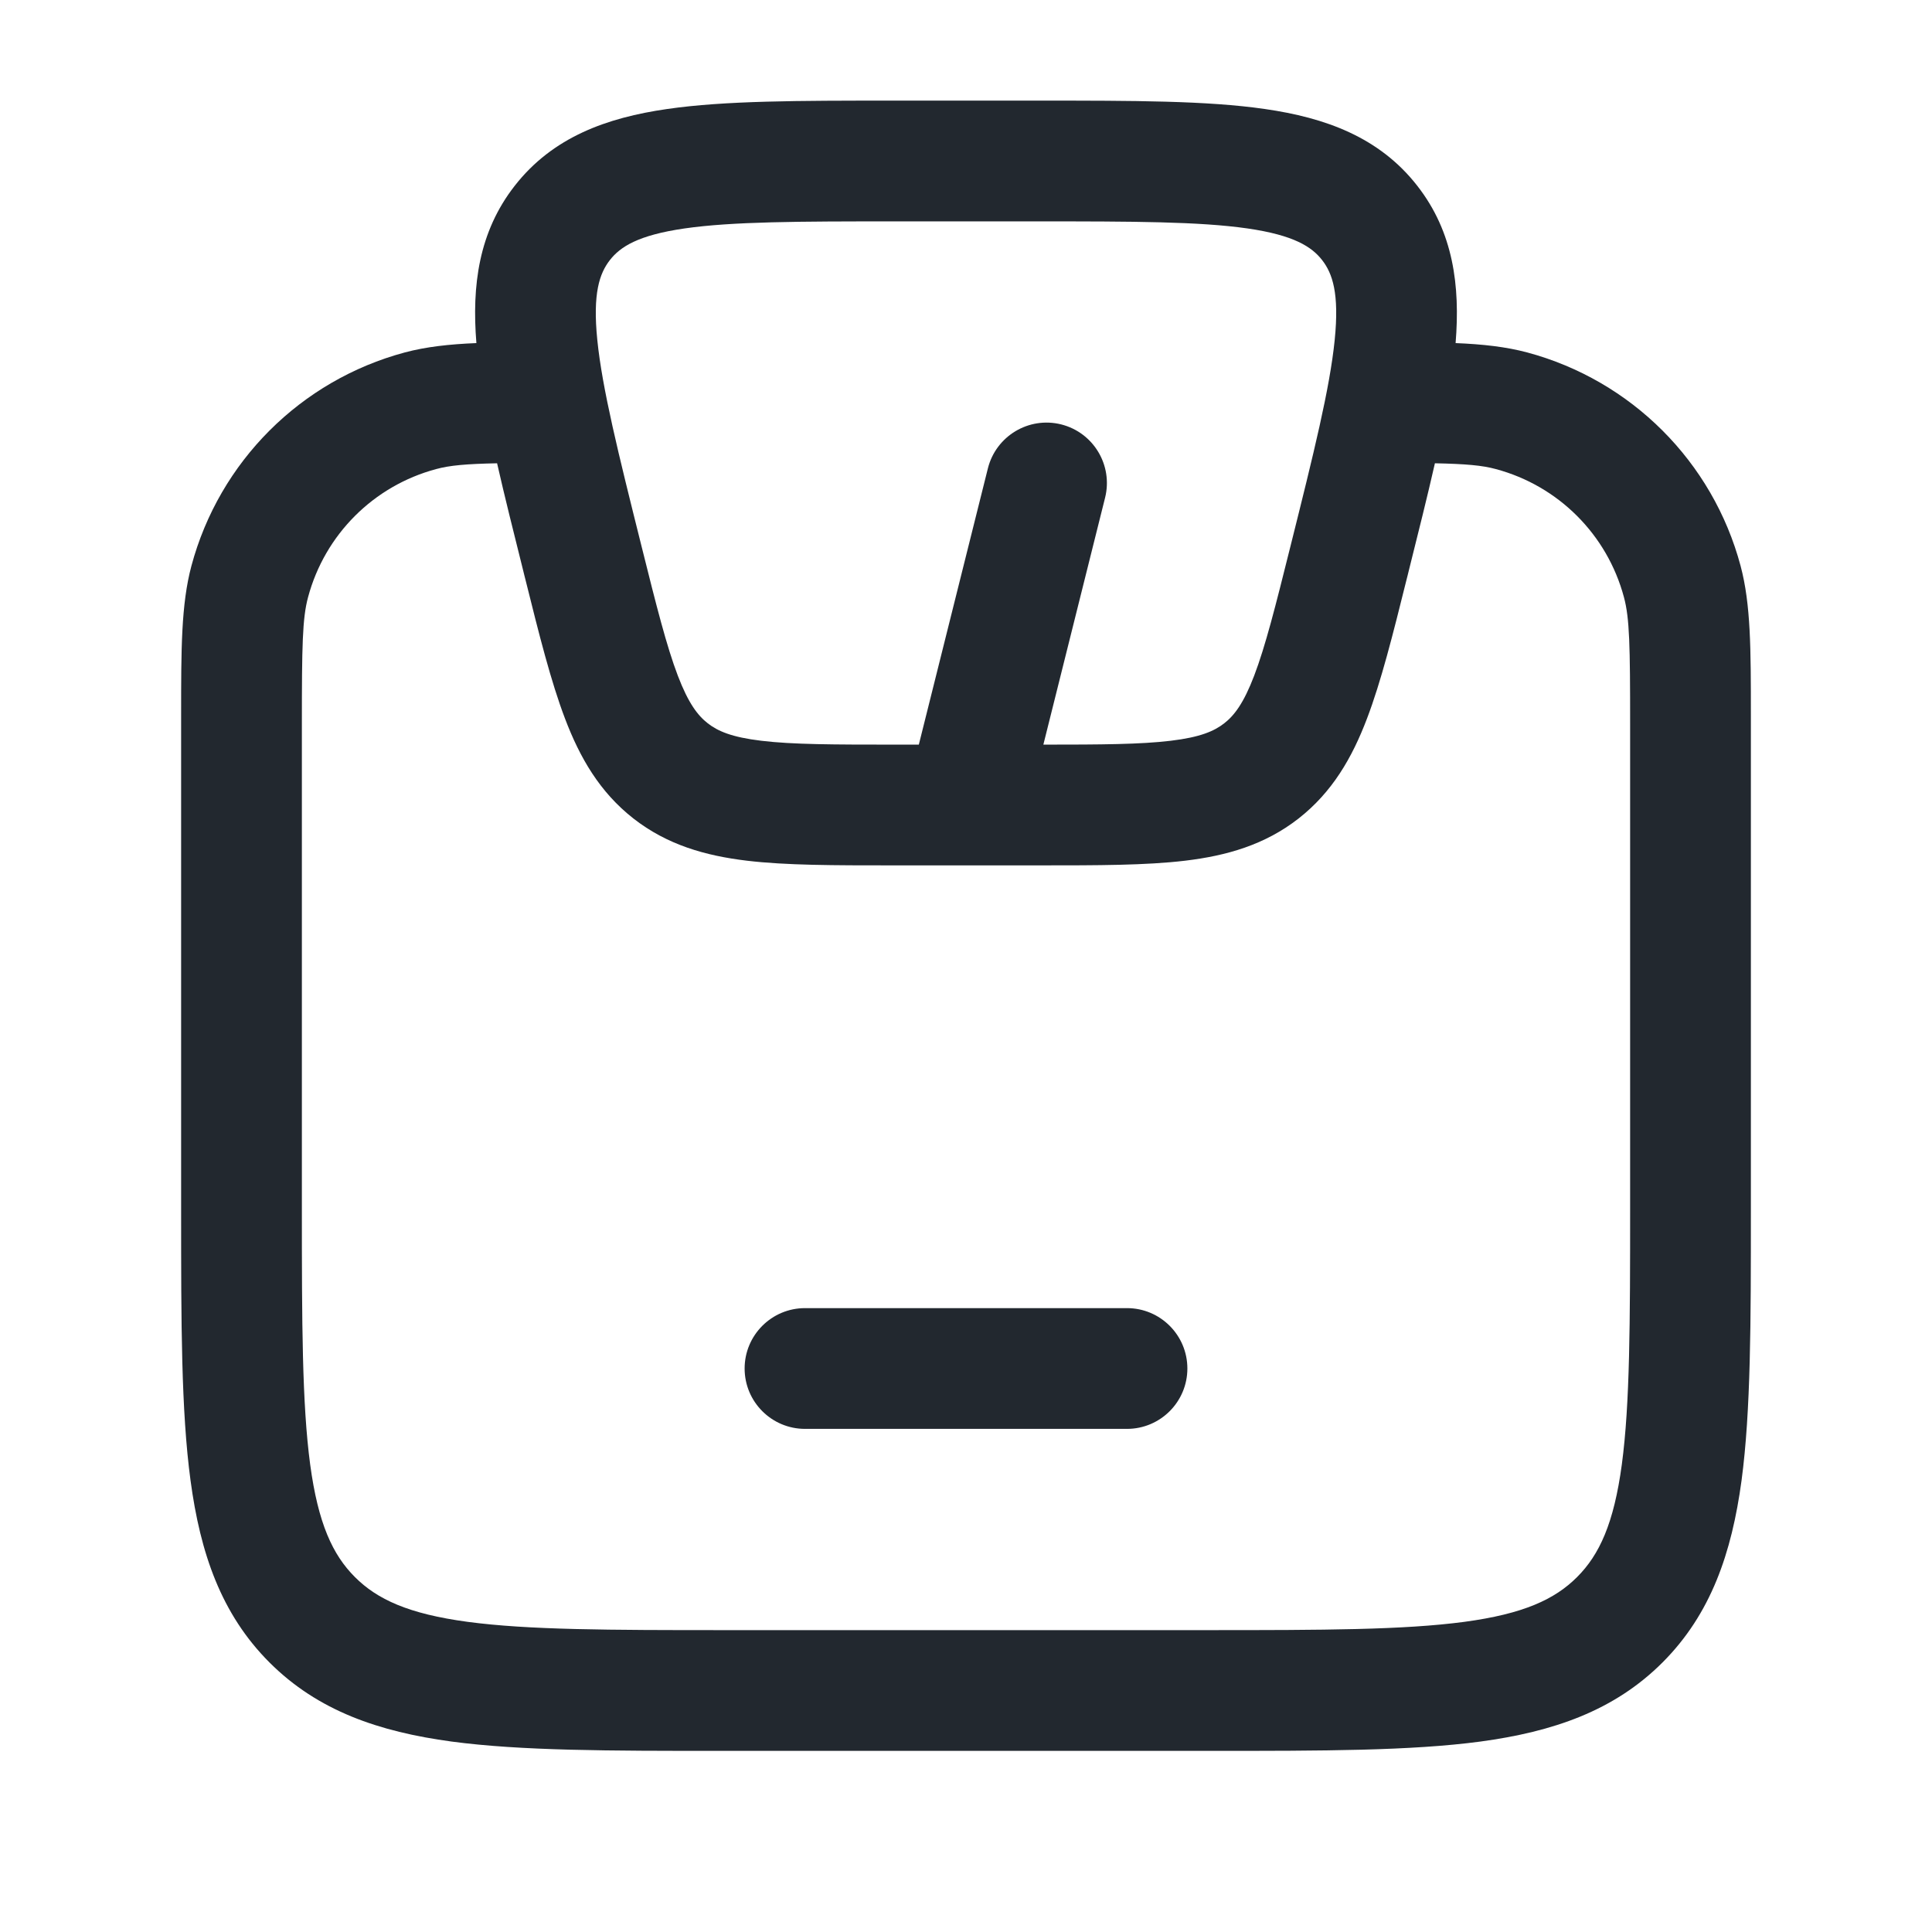 <svg width="24" height="24" viewBox="0 0 24 24" fill="none" xmlns="http://www.w3.org/2000/svg">
<path fill-rule="evenodd" clip-rule="evenodd" d="M11.123 1.25H11.064C9.935 1.25 9.006 1.25 8.288 1.354C7.537 1.462 6.866 1.703 6.394 2.308C5.946 2.881 5.86 3.55 5.918 4.262C5.578 4.276 5.292 4.308 5.029 4.378C3.735 4.725 2.725 5.735 2.378 7.029C2.25 7.508 2.25 8.066 2.25 8.884L2.25 9V15V15.055C2.25 16.422 2.25 17.525 2.367 18.392C2.488 19.292 2.746 20.05 3.348 20.652C3.95 21.254 4.708 21.512 5.608 21.634C6.475 21.75 7.578 21.75 8.945 21.75H9H15H15.055C16.422 21.75 17.525 21.75 18.392 21.634C19.292 21.512 20.05 21.254 20.652 20.652C21.254 20.05 21.512 19.292 21.634 18.392C21.75 17.525 21.75 16.422 21.75 15.055V15V9L21.75 8.884V8.884V8.884V8.884C21.75 8.066 21.75 7.508 21.622 7.029C21.276 5.735 20.265 4.725 18.971 4.378C18.708 4.308 18.422 4.276 18.082 4.262C18.14 3.55 18.054 2.881 17.606 2.308C17.134 1.703 16.463 1.462 15.712 1.354C14.994 1.25 14.065 1.25 12.936 1.25H12.877H11.123ZM17.825 5.755C17.732 6.165 17.62 6.611 17.499 7.095L17.499 7.095L17.485 7.152L17.474 7.195L17.474 7.195C17.302 7.886 17.156 8.468 16.981 8.927C16.796 9.414 16.55 9.84 16.131 10.168C15.712 10.495 15.239 10.63 14.721 10.692C14.234 10.75 13.633 10.75 12.921 10.75H12.921L12.877 10.75H12.017C12.006 10.75 11.995 10.75 11.984 10.75H11.123L11.079 10.75H11.079C10.367 10.75 9.766 10.75 9.279 10.692C8.761 10.63 8.288 10.495 7.869 10.168C7.45 9.84 7.204 9.414 7.019 8.927C6.844 8.468 6.698 7.886 6.526 7.195L6.515 7.152L6.501 7.095L6.501 7.095L6.501 7.095C6.38 6.611 6.268 6.165 6.175 5.755C5.789 5.763 5.587 5.781 5.418 5.827C4.641 6.035 4.035 6.641 3.827 7.418C3.756 7.68 3.75 8.022 3.75 9V15C3.75 16.435 3.752 17.436 3.853 18.192C3.952 18.926 4.132 19.314 4.409 19.591C4.686 19.868 5.074 20.048 5.808 20.147C6.563 20.248 7.565 20.25 9 20.25H15C16.435 20.25 17.436 20.248 18.192 20.147C18.926 20.048 19.314 19.868 19.591 19.591C19.868 19.314 20.048 18.926 20.147 18.192C20.248 17.436 20.25 16.435 20.25 15V9C20.25 8.022 20.244 7.68 20.173 7.418C19.965 6.641 19.359 6.035 18.582 5.827C18.413 5.781 18.211 5.763 17.825 5.755ZM14.543 9.202C14.169 9.247 13.682 9.25 12.961 9.25L13.728 6.182C13.828 5.78 13.584 5.373 13.182 5.272C12.78 5.172 12.373 5.416 12.272 5.818L11.414 9.25H11.123C10.355 9.25 9.845 9.249 9.457 9.202C9.089 9.158 8.916 9.082 8.792 8.985C8.669 8.889 8.552 8.739 8.42 8.393C8.281 8.028 8.156 7.534 7.97 6.788C7.678 5.621 7.481 4.826 7.42 4.224C7.361 3.642 7.448 3.396 7.576 3.231C7.705 3.066 7.924 2.922 8.502 2.838C9.101 2.752 9.92 2.75 11.123 2.75H12.877C14.08 2.75 14.899 2.752 15.498 2.838C16.076 2.922 16.295 3.066 16.424 3.231C16.552 3.396 16.639 3.642 16.58 4.224C16.519 4.826 16.322 5.621 16.03 6.788C15.844 7.534 15.719 8.028 15.58 8.393C15.448 8.739 15.331 8.889 15.208 8.985C15.084 9.082 14.911 9.158 14.543 9.202ZM10 16.25C9.586 16.25 9.25 16.586 9.25 17C9.25 17.414 9.586 17.75 10 17.75H14C14.414 17.75 14.75 17.414 14.75 17C14.75 16.586 14.414 16.25 14 16.25H10Z" fill="#22282F"/>
</svg>
